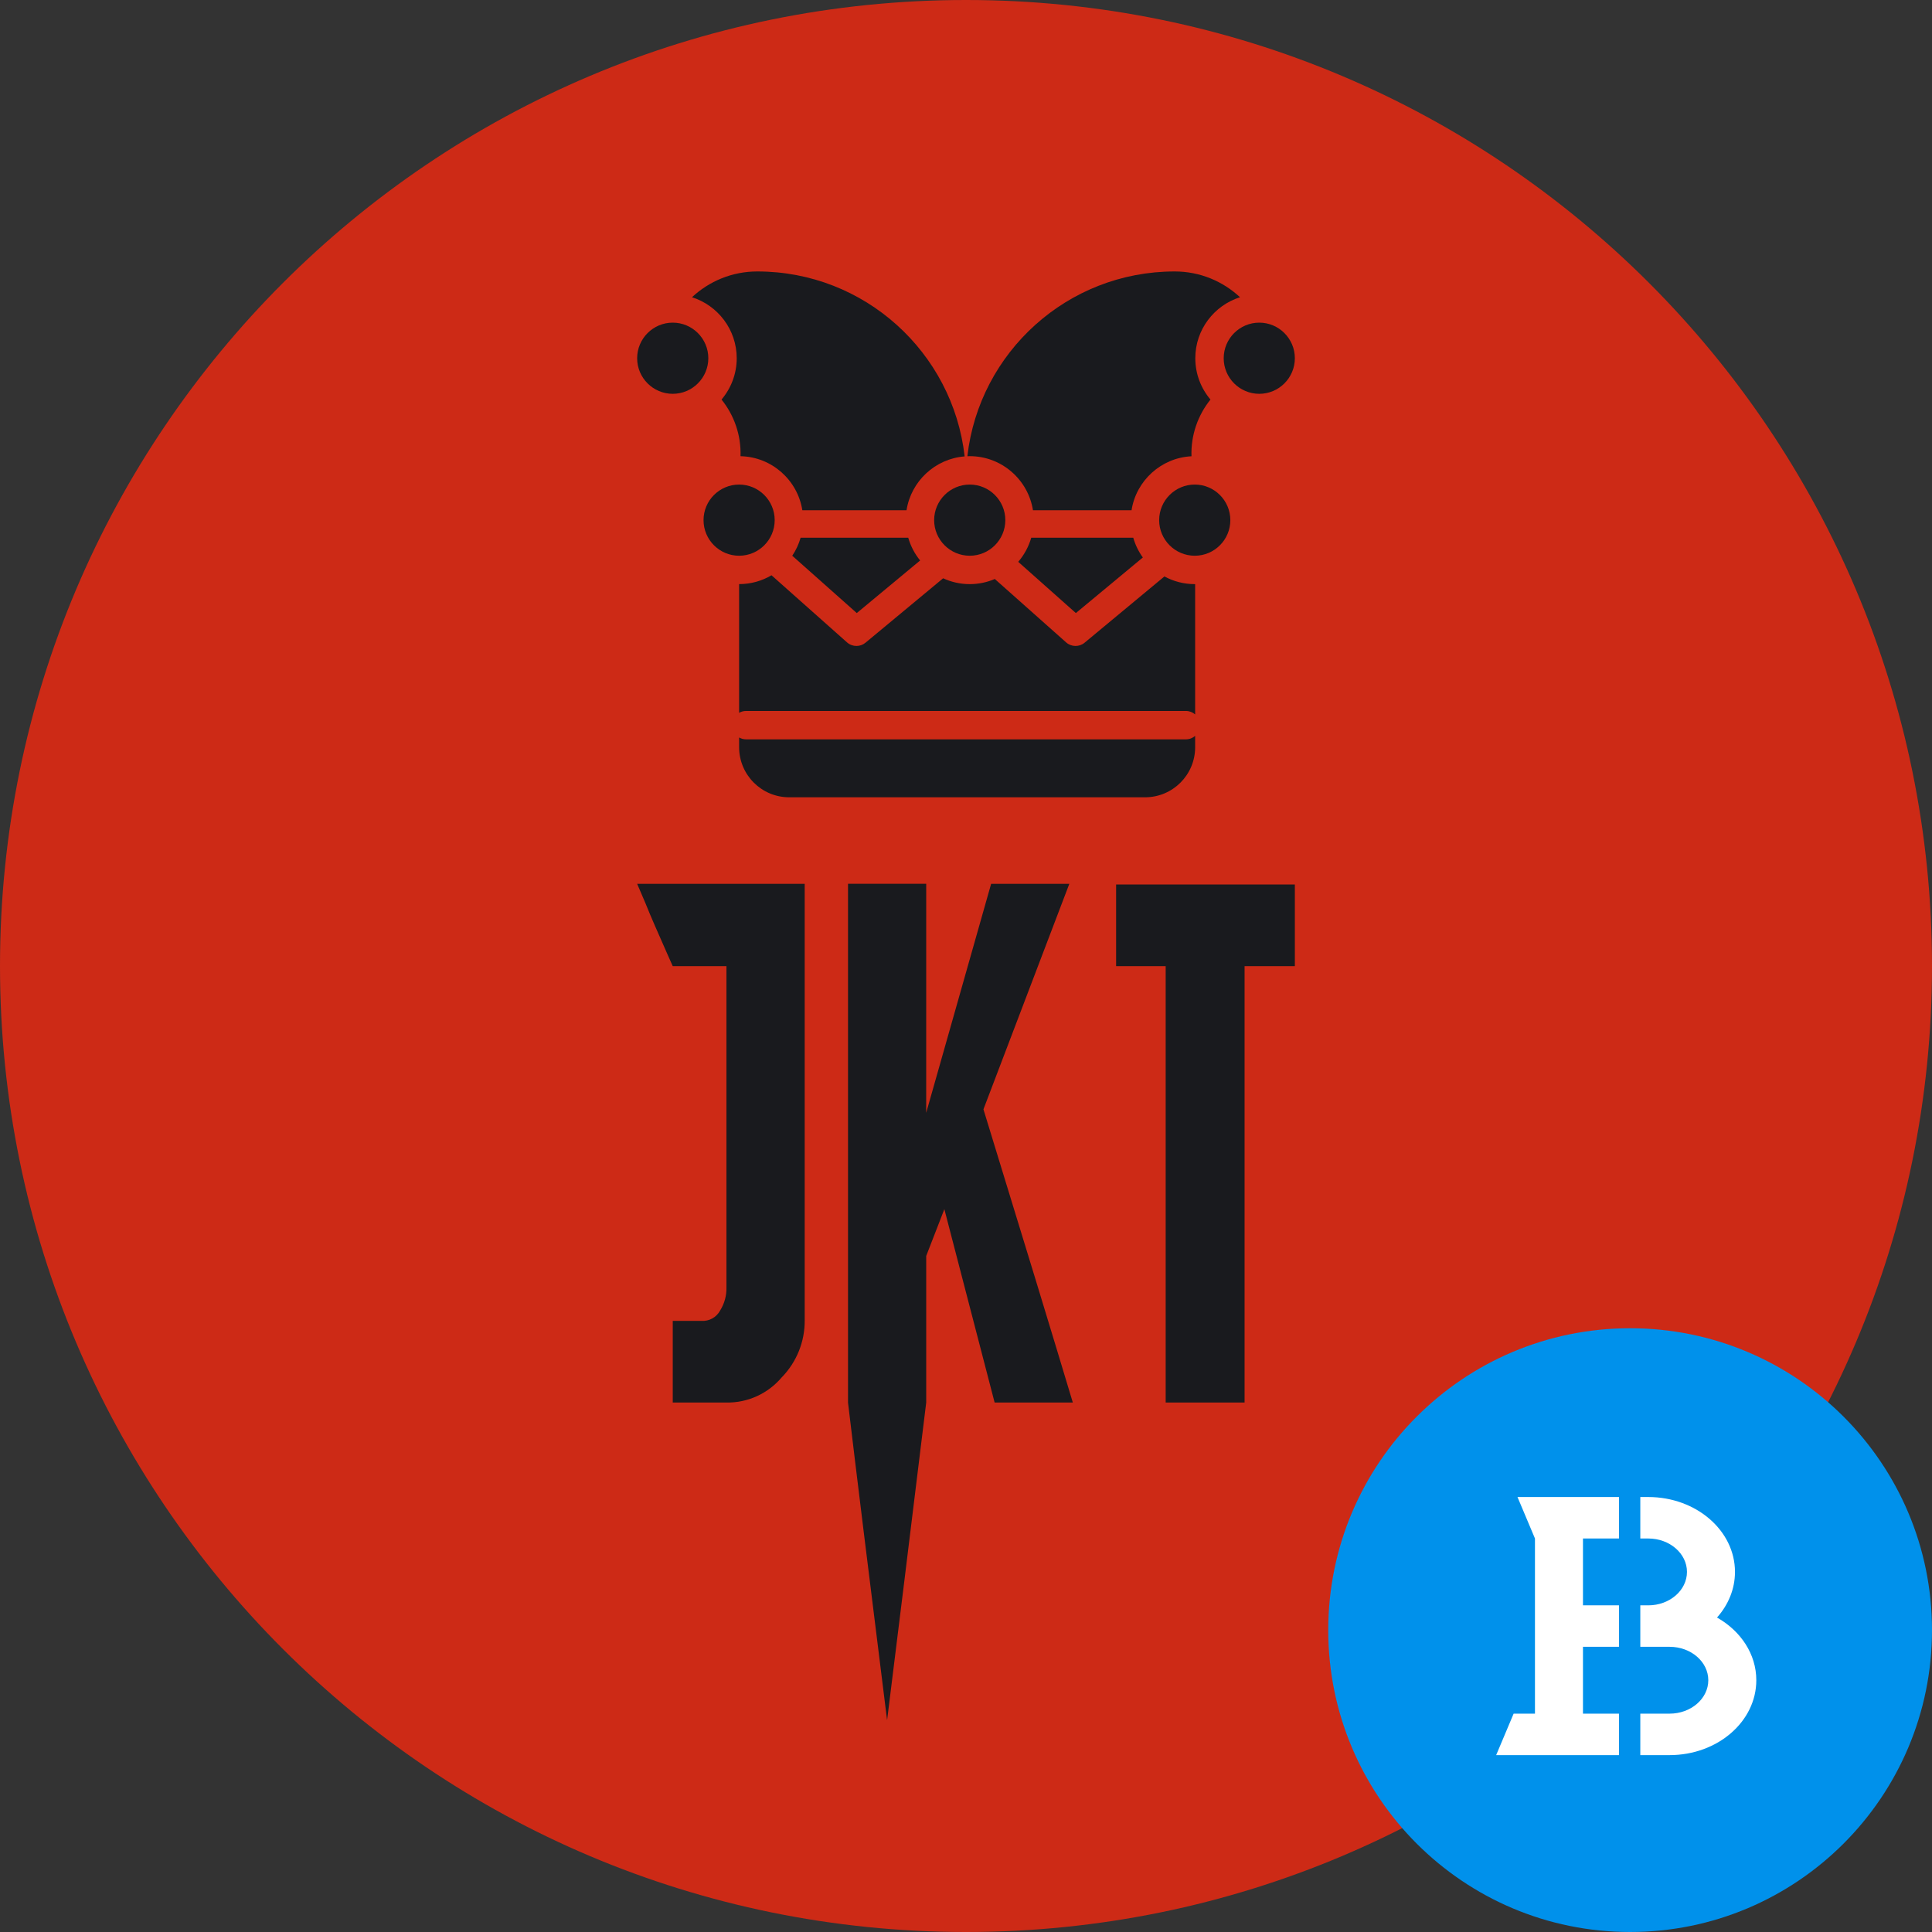 <svg width="99" height="99" viewBox="0 0 99 99" fill="none" xmlns="http://www.w3.org/2000/svg">
<rect x="0" y="0" width="99" height="99" fill="#333333" stroke="none"/>
<path fill-rule="evenodd" clip-rule="evenodd" d="M49.5 99C76.838 99 99 76.838 99 49.5C99 22.162 76.838 0 49.5 0C22.162 0 0 22.162 0 49.5C0 76.838 22.162 99 49.5 99Z" fill="#CD2A16"/>
<g clip-path="url(#clip0_1327_2932)">
<path d="M63.541 15.231C62.664 14.412 61.488 13.91 60.194 13.91C54.702 13.91 50.178 18.05 49.57 23.378C49.611 23.377 49.651 23.375 49.692 23.375C51.327 23.375 52.686 24.579 52.931 26.146H57.983C58.219 24.633 59.495 23.459 61.054 23.38C61.018 22.299 61.382 21.276 62.027 20.474C61.543 19.902 61.25 19.163 61.25 18.357C61.249 16.893 62.214 15.65 63.541 15.231Z" fill="#191A1E"/>
<path d="M38.806 13.91C37.512 13.91 36.336 14.412 35.459 15.231C36.786 15.651 37.751 16.893 37.751 18.357C37.751 19.163 37.457 19.902 36.973 20.474C37.618 21.275 37.982 22.298 37.946 23.377C39.549 23.412 40.872 24.602 41.113 26.146H46.453C46.684 24.663 47.914 23.507 49.431 23.387C48.826 18.054 44.301 13.91 38.806 13.91Z" fill="#191A1E"/>
<path d="M61.222 29.932C60.66 29.932 60.13 29.789 59.667 29.539L55.578 32.933C55.301 33.163 54.899 33.156 54.63 32.917L50.976 29.669C50.581 29.838 50.147 29.932 49.692 29.932C49.205 29.932 48.743 29.824 48.328 29.633L44.351 32.933C44.216 33.045 44.051 33.101 43.887 33.101C43.714 33.101 43.541 33.039 43.403 32.917L39.534 29.478C39.047 29.766 38.48 29.931 37.874 29.931V36.526C37.98 36.465 38.102 36.431 38.233 36.431H60.768C60.949 36.431 61.115 36.498 61.242 36.608V29.931C61.236 29.931 61.229 29.932 61.222 29.932Z" fill="#191A1E"/>
<path d="M60.767 37.886H38.232C38.102 37.886 37.98 37.851 37.874 37.791V38.289C37.874 39.706 39.023 40.855 40.44 40.855H58.676C60.093 40.855 61.242 39.706 61.242 38.289V37.708C61.115 37.818 60.949 37.886 60.767 37.886Z" fill="#191A1E"/>
<path d="M46.541 27.555H41.025C40.93 27.887 40.785 28.197 40.597 28.477L43.903 31.415L47.149 28.72C46.873 28.381 46.664 27.986 46.541 27.555Z" fill="#191A1E"/>
<path d="M58.071 27.555H52.843C52.711 28.016 52.48 28.436 52.176 28.79L55.13 31.415L58.562 28.566C58.343 28.264 58.176 27.923 58.071 27.555Z" fill="#191A1E"/>
<path d="M34.472 16.533C33.467 16.533 32.649 17.351 32.649 18.357C32.649 19.362 33.467 20.18 34.472 20.18C35.478 20.18 36.296 19.362 36.296 18.357C36.296 17.351 35.478 16.533 34.472 16.533Z" fill="#191A1E"/>
<path d="M64.528 16.533C63.523 16.533 62.705 17.351 62.705 18.357C62.705 19.362 63.522 20.18 64.528 20.18C65.533 20.18 66.351 19.362 66.351 18.357C66.351 17.351 65.533 16.533 64.528 16.533Z" fill="#191A1E"/>
<path d="M37.874 24.83C36.869 24.83 36.051 25.648 36.051 26.653C36.051 27.659 36.869 28.477 37.874 28.477C38.88 28.477 39.697 27.659 39.697 26.653C39.697 25.648 38.88 24.83 37.874 24.83Z" fill="#191A1E"/>
<path d="M49.692 24.83C48.687 24.83 47.868 25.648 47.868 26.653C47.868 27.659 48.687 28.477 49.692 28.477C50.697 28.477 51.515 27.659 51.515 26.653C51.515 25.648 50.697 24.83 49.692 24.83Z" fill="#191A1E"/>
<path d="M61.222 24.83C60.216 24.83 59.398 25.648 59.398 26.654C59.398 27.659 60.216 28.477 61.222 28.477C62.227 28.477 63.045 27.659 63.045 26.654C63.045 25.648 62.227 24.83 61.222 24.83Z" fill="#191A1E"/>
</g>
<g clip-path="url(#clip1_1327_2932)">
<path d="M41.235 60.851V67.648C41.246 68.743 40.821 69.799 40.055 70.582C39.708 70.992 39.275 71.32 38.786 71.543C38.297 71.766 37.765 71.877 37.228 71.87H34.473V67.684H35.939C36.135 67.698 36.33 67.655 36.502 67.559C36.673 67.464 36.813 67.321 36.905 67.147C37.124 66.793 37.236 66.383 37.225 65.966V49.509H34.473L34.187 48.865C33.996 48.436 33.782 47.948 33.543 47.4C33.376 47.018 33.221 46.648 33.078 46.291C32.911 45.909 32.768 45.575 32.649 45.289H41.235V60.851ZM47.461 45.287H43.454V71.87C43.883 75.472 44.551 80.898 45.457 88.148C45.91 84.523 46.578 79.097 47.461 71.87V64.357C47.675 63.807 47.984 63.008 48.391 61.96C48.963 64.154 49.822 67.457 50.967 71.87H54.974C53.972 68.531 52.446 63.522 50.394 56.844C51.371 54.268 52.838 50.416 54.795 45.288H50.788C50.048 47.888 48.939 51.799 47.46 57.023L47.461 45.287ZM57.192 45.323V49.509H59.732V71.87H63.775V49.509H66.351V45.323H57.192Z" fill="#191A1E"/>
</g>
<g clip-path="url(#clip2_1327_2932)">
<path d="M83.531 68.062H83.531C74.988 68.062 68.062 74.988 68.062 83.531V83.531C68.062 92.074 74.988 99 83.531 99C92.074 99 99 92.074 99 83.531C99 74.988 92.074 68.062 83.531 68.062Z" fill="#0091EB"/>
<path fill-rule="evenodd" clip-rule="evenodd" d="M78.655 78.836L77.76 76.711H82.96V78.836H81.115V82.261H82.96V84.386H81.115V87.811H82.96V89.936H76.667L77.562 87.811H78.655V78.836ZM87.984 82.886C89.196 83.571 89.997 84.754 89.997 86.099C89.997 88.218 88.008 89.936 85.556 89.936H84.053V87.811H85.556C86.648 87.811 87.537 87.043 87.537 86.099C87.537 85.154 86.648 84.386 85.556 84.386H84.053V82.261H84.463C85.555 82.261 86.444 81.493 86.444 80.548C86.444 79.604 85.555 78.836 84.463 78.836H84.053V76.711H84.463C86.915 76.711 88.904 78.429 88.904 80.549C88.904 81.428 88.56 82.238 87.984 82.886Z" fill="white"/>
</g>
<defs>
<clipPath id="clip0_1327_2932">
<rect width="33.702" height="33.702" fill="white" transform="translate(32.649 10.532)"/>
</clipPath>
<clipPath id="clip1_1327_2932">
<rect width="33.702" height="42.861" fill="white" transform="translate(32.649 45.287)"/>
</clipPath>
<clipPath id="clip2_1327_2932">
<rect width="30.938" height="30.938" fill="white" transform="translate(68.062 68.062)"/>
</clipPath>
</defs>
</svg>
